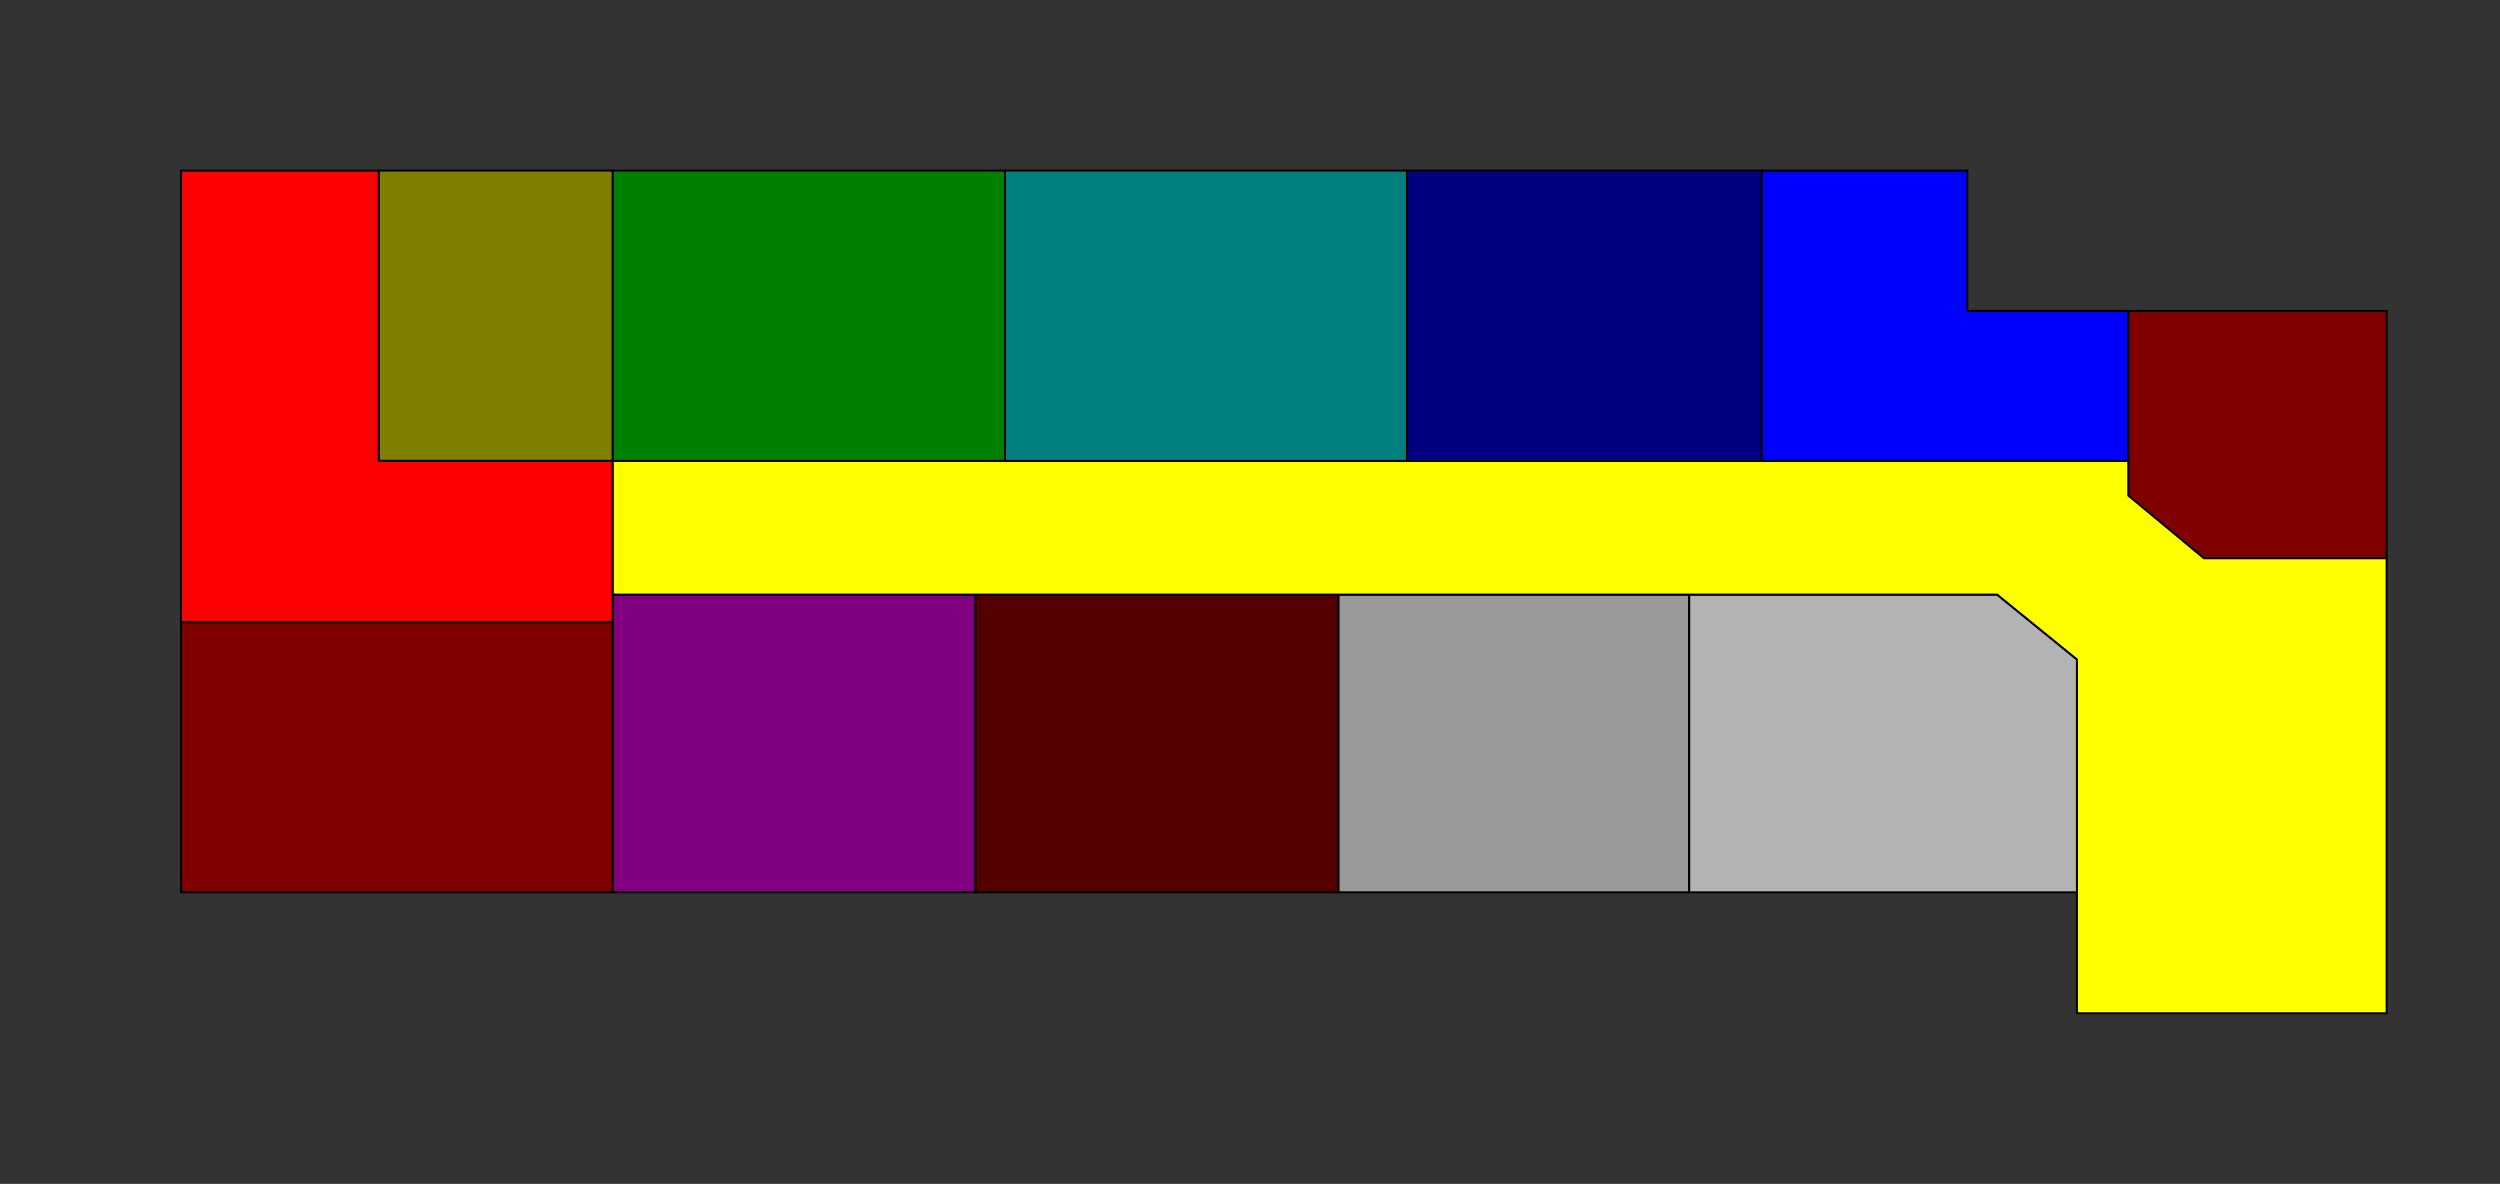 <?xml version="1.0" encoding="UTF-8" standalone="no"?>
<!-- Created with Inkscape (http://www.inkscape.org/) -->

<svg
   xmlns:dc="http://purl.org/dc/elements/1.1/"
   xmlns:cc="http://creativecommons.org/ns#"
   xmlns:rdf="http://www.w3.org/1999/02/22-rdf-syntax-ns#"
   xmlns:svg="http://www.w3.org/2000/svg"
   xmlns="http://www.w3.org/2000/svg"
   xmlns:sodipodi="http://sodipodi.sourceforge.net/DTD/sodipodi-0.dtd"
   xmlns:inkscape="http://www.inkscape.org/namespaces/inkscape"
   version="1.1"
   width="744.094"
   height="352.362"
   id="svg3003"
   inkscape:version="0.48.5 r10040"
   sodipodi:docname="office.svg">
  <rect width="100%" height="100%" fill="#333333" stroke="none"/>
  <sodipodi:namedview
     pagecolor="#ffffff"
     bordercolor="#666666"
     borderopacity="1"
     objecttolerance="10"
     gridtolerance="10"
     guidetolerance="10"
     inkscape:pageopacity="0"
     inkscape:pageshadow="2"
     inkscape:window-width="821"
     inkscape:window-height="584"
     id="namedview21"
     showgrid="false"
     inkscape:zoom="0.44080424"
     inkscape:cx="372.04724"
     inkscape:cy="195.92254"
     inkscape:window-x="0"
     inkscape:window-y="0"
     inkscape:window-maximized="0"
     inkscape:current-layer="svg3003" />
  <defs
     id="defs3005" />
  <g
     id="layer1" />
  <g
     id="layer2"
     transform="translate(-4.537,-524.042)">
    <g
       transform="matrix(0.594,0,0,0.594,206.07,373.335)"
       id="g3119">
      <path
         d="m -32.325,551.648 181.827,0 0,149.181 -181.827,0 z"
         id="path3087"
         style="fill:#800080;stroke:#000000;stroke-width:1px;stroke-linecap:butt;stroke-linejoin:miter;stroke-opacity:1"
         inkscape:connector-curvature="0" />
      <path
         d="m 149.503,551.648 c 0,0 0,149.181 0,149.181 l 181.926,0 0,-149.181 z"
         id="path3089"
         style="fill:#550000;stroke:#000000;stroke-width:1px;stroke-linecap:butt;stroke-linejoin:miter;stroke-opacity:1"
         inkscape:connector-curvature="0" />
      <path
         d="m 507.143,700.829 0,-149.181 -175.714,0 0,149.181 z"
         id="path3091"
         style="fill:#999999;stroke:#000000;stroke-width:1px;stroke-linecap:butt;stroke-linejoin:miter;stroke-opacity:1"
         inkscape:connector-curvature="0" />
      <path
         d="m 507.143,551.648 0,149.181 194.286,0 0,-116.681 -40,-32.5 z"
         id="path3093"
         style="fill:#b3b3b3;stroke:#000000;stroke-width:1px;stroke-linecap:butt;stroke-linejoin:miter;stroke-opacity:1"
         inkscape:connector-curvature="0" />
      <path
         d="m 727.143,409.505 129.466,0 0,123.929 -91.609,0 -37.857,-31.071 z"
         id="path3095"
         style="fill:#800000;stroke:#000000;stroke-width:1px;stroke-linecap:butt;stroke-linejoin:miter;stroke-opacity:1"
         inkscape:connector-curvature="0" />
      <path
         d="m 856.609,533.434 -91.609,0 -37.857,-31.429 0,-17.349 -759.468,0 0,66.991 693.753,0 40,32.5 0,116.681 0,60.609 155.181,0 z"
         id="path3109"
         style="fill:#ffff00;stroke:#000000;stroke-width:1px;stroke-linecap:butt;stroke-linejoin:miter;stroke-opacity:1"
         inkscape:connector-curvature="0" />
      <path
         d="m 543.462,339.194 103.036,0 0,70.311 80.645,0 0,75.151 -183.681,0 z"
         id="path3075"
         style="fill:#0000ff;stroke:#000000;stroke-width:1px;stroke-linecap:butt;stroke-linejoin:miter;stroke-opacity:1"
         inkscape:connector-curvature="0" />
      <path
         d="m 365.675,339.194 177.787,0 0,145.462 -177.787,0 z"
         id="path3077"
         style="fill:#000080;stroke:#000000;stroke-width:1px;stroke-linecap:butt;stroke-linejoin:miter;stroke-opacity:1"
         inkscape:connector-curvature="0" />
      <path
         d="m 164.286,339.194 201.39,0 0,145.462 -201.39,0 z"
         id="path3079"
         style="fill:#008080;stroke:#000000;stroke-width:1px;stroke-linecap:butt;stroke-linejoin:miter;stroke-opacity:1"
         inkscape:connector-curvature="0" />
      <path
         d="m -32.325,339.194 196.611,0 0,145.462 -196.611,0 z"
         id="path3083"
         style="fill:#008000;stroke:#000000;stroke-width:1px;stroke-linecap:butt;stroke-linejoin:miter;stroke-opacity:1"
         inkscape:connector-curvature="0" />
      <path
         d="m -149.503,339.194 117.178,0 0,145.462 -117.178,0 z"
         id="path3085"
         style="fill:#808000;stroke:#000000;stroke-width:1px;stroke-linecap:butt;stroke-linejoin:miter;stroke-opacity:1"
         inkscape:connector-curvature="0" />
      <path
         d="m -248.571,339.194 99.069,0 0,145.462 117.178,0 0,80.92 -216.247,0 z"
         id="path3099"
         style="fill:#ff0000;stroke:#000000;stroke-width:1px;stroke-linecap:butt;stroke-linejoin:miter;stroke-opacity:1"
         inkscape:connector-curvature="0" />
      <path
         d="m -248.571,565.576 0,135.253 216.247,0 0,-135.253 z"
         id="path3101"
         style="fill:#800000;stroke:#000000;stroke-width:1px;stroke-linecap:butt;stroke-linejoin:miter;stroke-opacity:1"
         inkscape:connector-curvature="0" />
    </g>
  </g>
</svg>
